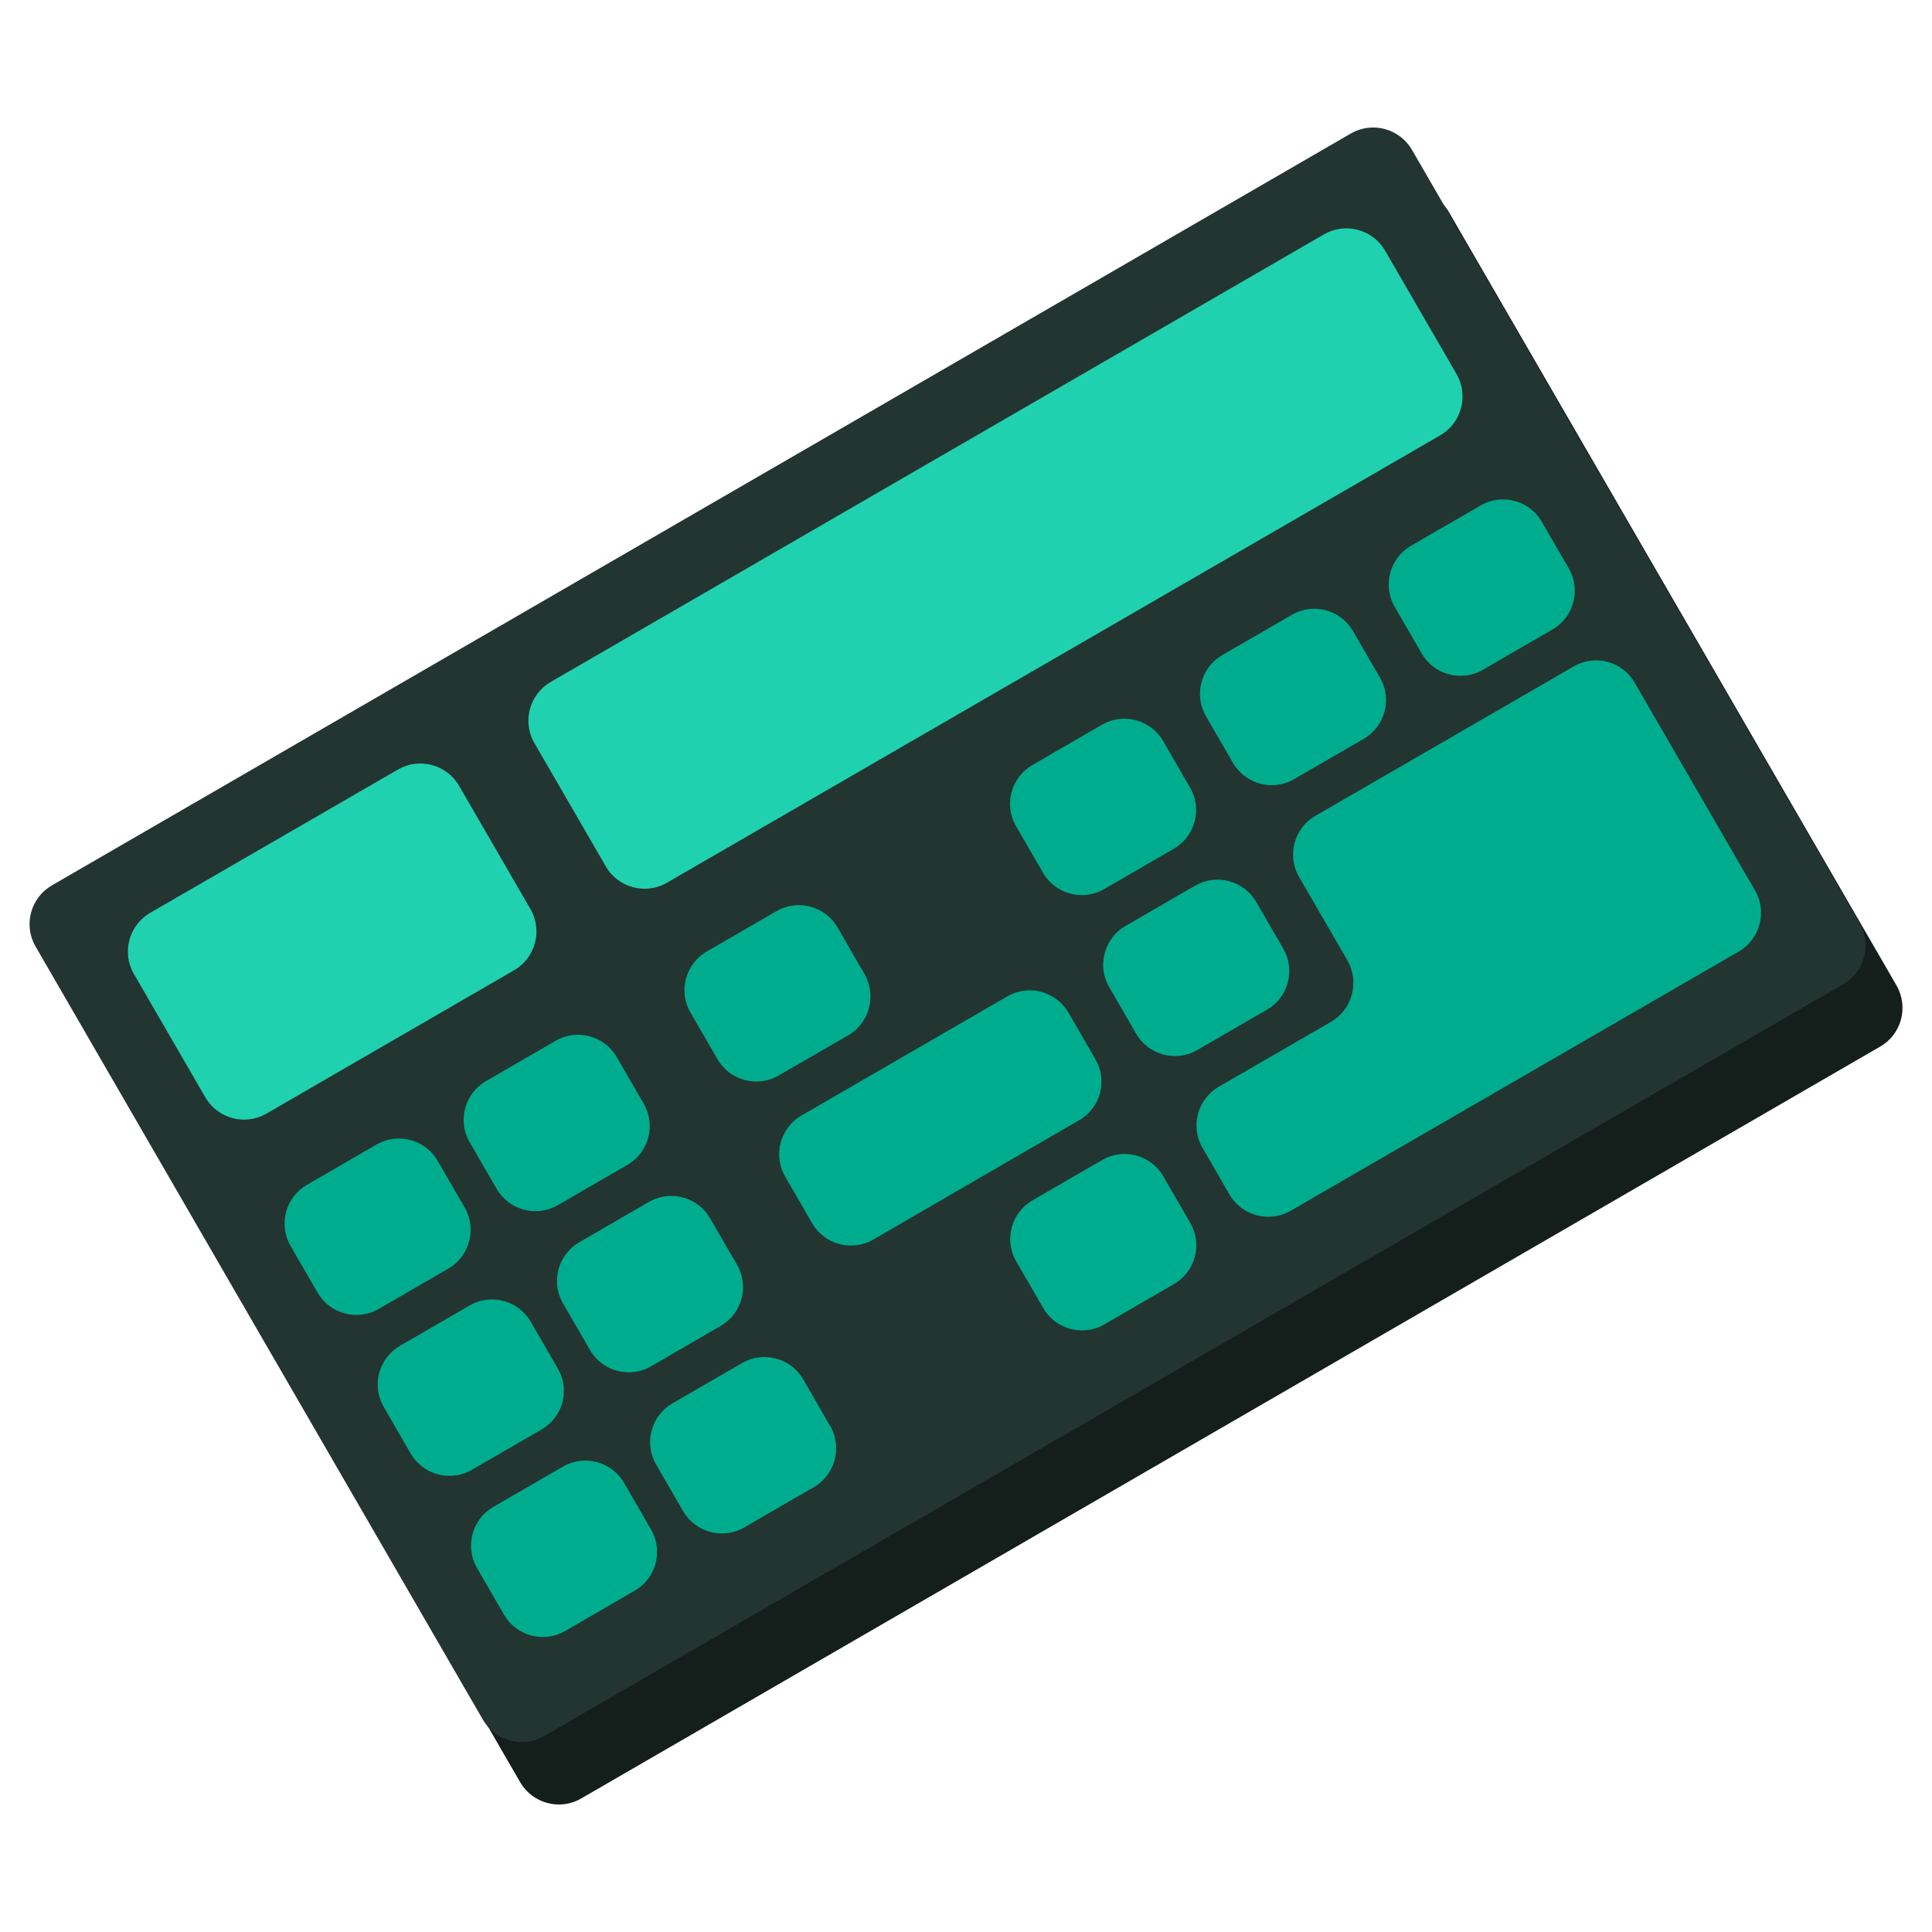 <?xml version="1.0" encoding="utf-8"?>
<!-- Generator: Adobe Illustrator 22.1.0, SVG Export Plug-In . SVG Version: 6.00 Build 0)  -->
<svg version="1.1" id="Camada_1" xmlns="http://www.w3.org/2000/svg" xmlns:xlink="http://www.w3.org/1999/xlink" x="0px" y="0px"
	 viewBox="0 0 1000 1000" style="enable-background:new 0 0 1000 1000;" xml:space="preserve">
<style type="text/css">
	.st0{fill:#141E1B;}
	.st1{fill:#233530;}
	.st2{fill:#20D1AF;}
	.st3{fill:#00AC8E;}
</style>
<g>
	<path class="st0" d="M973.2,541.7L300.8,930.9c-11,6.4-25.2,2.6-31.6-8.5L37.5,522.1c-6.4-11-2.6-25.2,8.4-31.6l672.4-389.2
		c11-6.4,25.2-2.6,31.6,8.4L981.6,510C988,521.1,984.3,535.3,973.2,541.7z"/>
	<path class="st1" d="M954.1,509.4L281.6,898.6c-11,6.4-25.2,2.6-31.6-8.4L18.4,489.9c-6.4-11-2.6-25.2,8.4-31.6L699.2,69.1
		c11-6.4,25.2-2.6,31.6,8.4l231.7,400.3C968.9,488.9,965.1,503,954.1,509.4z"/>
	<path class="st2" d="M745.5,225.3L345.2,456.9c-11,6.4-25.2,2.6-31.6-8.4l-37-63.9c-6.4-11-2.6-25.2,8.4-31.6l400.3-231.7
		c11-6.4,25.2-2.6,31.6,8.4l37,63.9C760.3,204.7,756.5,218.9,745.5,225.3L745.5,225.3z"/>
	<path class="st2" d="M266.1,502.2l-128.2,74.2c-11,6.4-25.2,2.6-31.6-8.4l-37-63.9c-6.4-11-2.6-25.2,8.4-31.6L206,398.3
		c11-6.4,25.2-2.6,31.6,8.4l37,63.9C280.9,481.6,277.2,495.8,266.1,502.2L266.1,502.2z"/>
	<path class="st3" d="M232.1,656.6L196,677.5c-11,6.4-25.2,2.6-31.6-8.4l-14-24.2c-6.4-11-2.6-25.2,8.4-31.6l36.1-20.9
		c11-6.4,25.2-2.6,31.6,8.4l14,24.2C246.9,636,243.1,650.2,232.1,656.6z"/>
	<path class="st3" d="M280.3,739.9l-36.1,20.9c-11,6.4-25.2,2.6-31.6-8.4l-14-24.2c-6.4-11-2.6-25.2,8.4-31.6l36.1-20.9
		c11-6.4,25.2-2.6,31.6,8.4l14,24.2C295.2,719.4,291.4,733.5,280.3,739.9z"/>
	<path class="st3" d="M328.6,823.3l-36.1,20.9c-11,6.4-25.2,2.6-31.6-8.4l-14-24.2c-6.4-11-2.6-25.2,8.4-31.6l36.1-20.9
		c11-6.4,25.2-2.6,31.6,8.4l14,24.2C343.4,802.7,339.6,816.9,328.6,823.3z"/>
	<path class="st3" d="M324.8,602.9l-36.1,20.9c-11,6.4-25.2,2.6-31.6-8.4l-14-24.2c-6.4-11-2.6-25.2,8.4-31.6l36.1-20.9
		c11-6.4,25.2-2.6,31.6,8.4l14,24.2C339.6,582.4,335.8,596.5,324.8,602.9z"/>
	<path class="st3" d="M705.9,382.4l-36.1,20.9c-11,6.4-25.2,2.6-31.6-8.4l-14-24.2c-6.4-11-2.6-25.2,8.4-31.6l36.1-20.9
		c11-6.4,25.2-2.6,31.6,8.4l14,24.2C720.7,361.8,716.9,376,705.9,382.4z"/>
	<path class="st3" d="M607.6,439.3l-36.1,20.9c-11,6.4-25.2,2.6-31.6-8.4l-14-24.2c-6.4-11-2.6-25.2,8.4-31.6l36.1-20.9
		c11-6.4,25.2-2.6,31.6,8.4l14,24.2C622.4,418.7,618.6,432.9,607.6,439.3z"/>
	<path class="st3" d="M655.8,522.6l-36.1,20.9c-11,6.4-25.2,2.6-31.6-8.4l-14-24.2c-6.4-11-2.6-25.2,8.4-31.6l36.1-20.9
		c11-6.4,25.2-2.6,31.6,8.4l14,24.2C670.6,502.1,666.9,516.2,655.8,522.6z"/>
	<path class="st3" d="M439,535.9L403,556.7c-11,6.4-25.2,2.6-31.6-8.4l-14-24.2c-6.4-11-2.6-25.2,8.4-31.6l36.1-20.9
		c11-6.4,25.2-2.6,31.6,8.4l14,24.2C453.8,515.3,450.1,529.5,439,535.9z"/>
	<path class="st3" d="M607.7,664.6l-36.1,20.9c-11,6.4-25.2,2.6-31.6-8.4l-14-24.2c-6.4-11-2.6-25.2,8.4-31.6l36.1-20.9
		c11-6.4,25.2-2.6,31.6,8.4l14,24.2C622.5,644.1,618.7,658.2,607.7,664.6z"/>
	<path class="st3" d="M558.6,579.8L452,641.6c-11,6.4-25.2,2.6-31.6-8.4l-14-24.2c-6.4-11-2.6-25.2,8.4-31.6l106.6-61.7
		c11-6.4,25.2-2.6,31.6,8.4l14,24.2C573.4,559.3,569.7,573.4,558.6,579.8L558.6,579.8z"/>
	<path class="st3" d="M803.6,325.8l-36.1,20.9c-11,6.4-25.2,2.6-31.6-8.4l-14-24.2c-6.4-11-2.6-25.2,8.4-31.6l36.1-20.9
		c11-6.4,25.2-2.6,31.6,8.4l14,24.2C818.4,305.3,814.6,319.4,803.6,325.8z"/>
	<path class="st3" d="M814.6,344.9l-133.8,77.4c-11,6.4-14.8,20.6-8.4,31.6l25,43.2c6.4,11.1,2.6,25.4-8.5,31.8l-58.1,33.6
		c-11,6.4-14.8,20.6-8.4,31.6l14,24.2c6.4,11,20.6,14.8,31.6,8.4L900,492.5c11-6.4,14.8-20.6,8.4-31.6l-62.2-107.4
		C839.8,342.3,825.7,338.5,814.6,344.9L814.6,344.9z"/>
	<path class="st3" d="M373,686.3L337,707.2c-11,6.4-25.2,2.6-31.6-8.4l-14-24.2c-6.4-11-2.6-25.2,8.4-31.6l36.1-20.9
		c11-6.4,25.2-2.6,31.6,8.4l14,24.2C387.9,665.7,384.1,679.9,373,686.3z"/>
	<path class="st3" d="M421.3,769.7l-36.1,20.9c-11,6.4-25.2,2.6-31.6-8.4l-14-24.2c-6.4-11-2.6-25.2,8.4-31.6l36.1-20.9
		c11-6.4,25.2-2.6,31.6,8.4l14,24.2C436.1,749.1,432.3,763.3,421.3,769.7z"/>
</g>
</svg>
